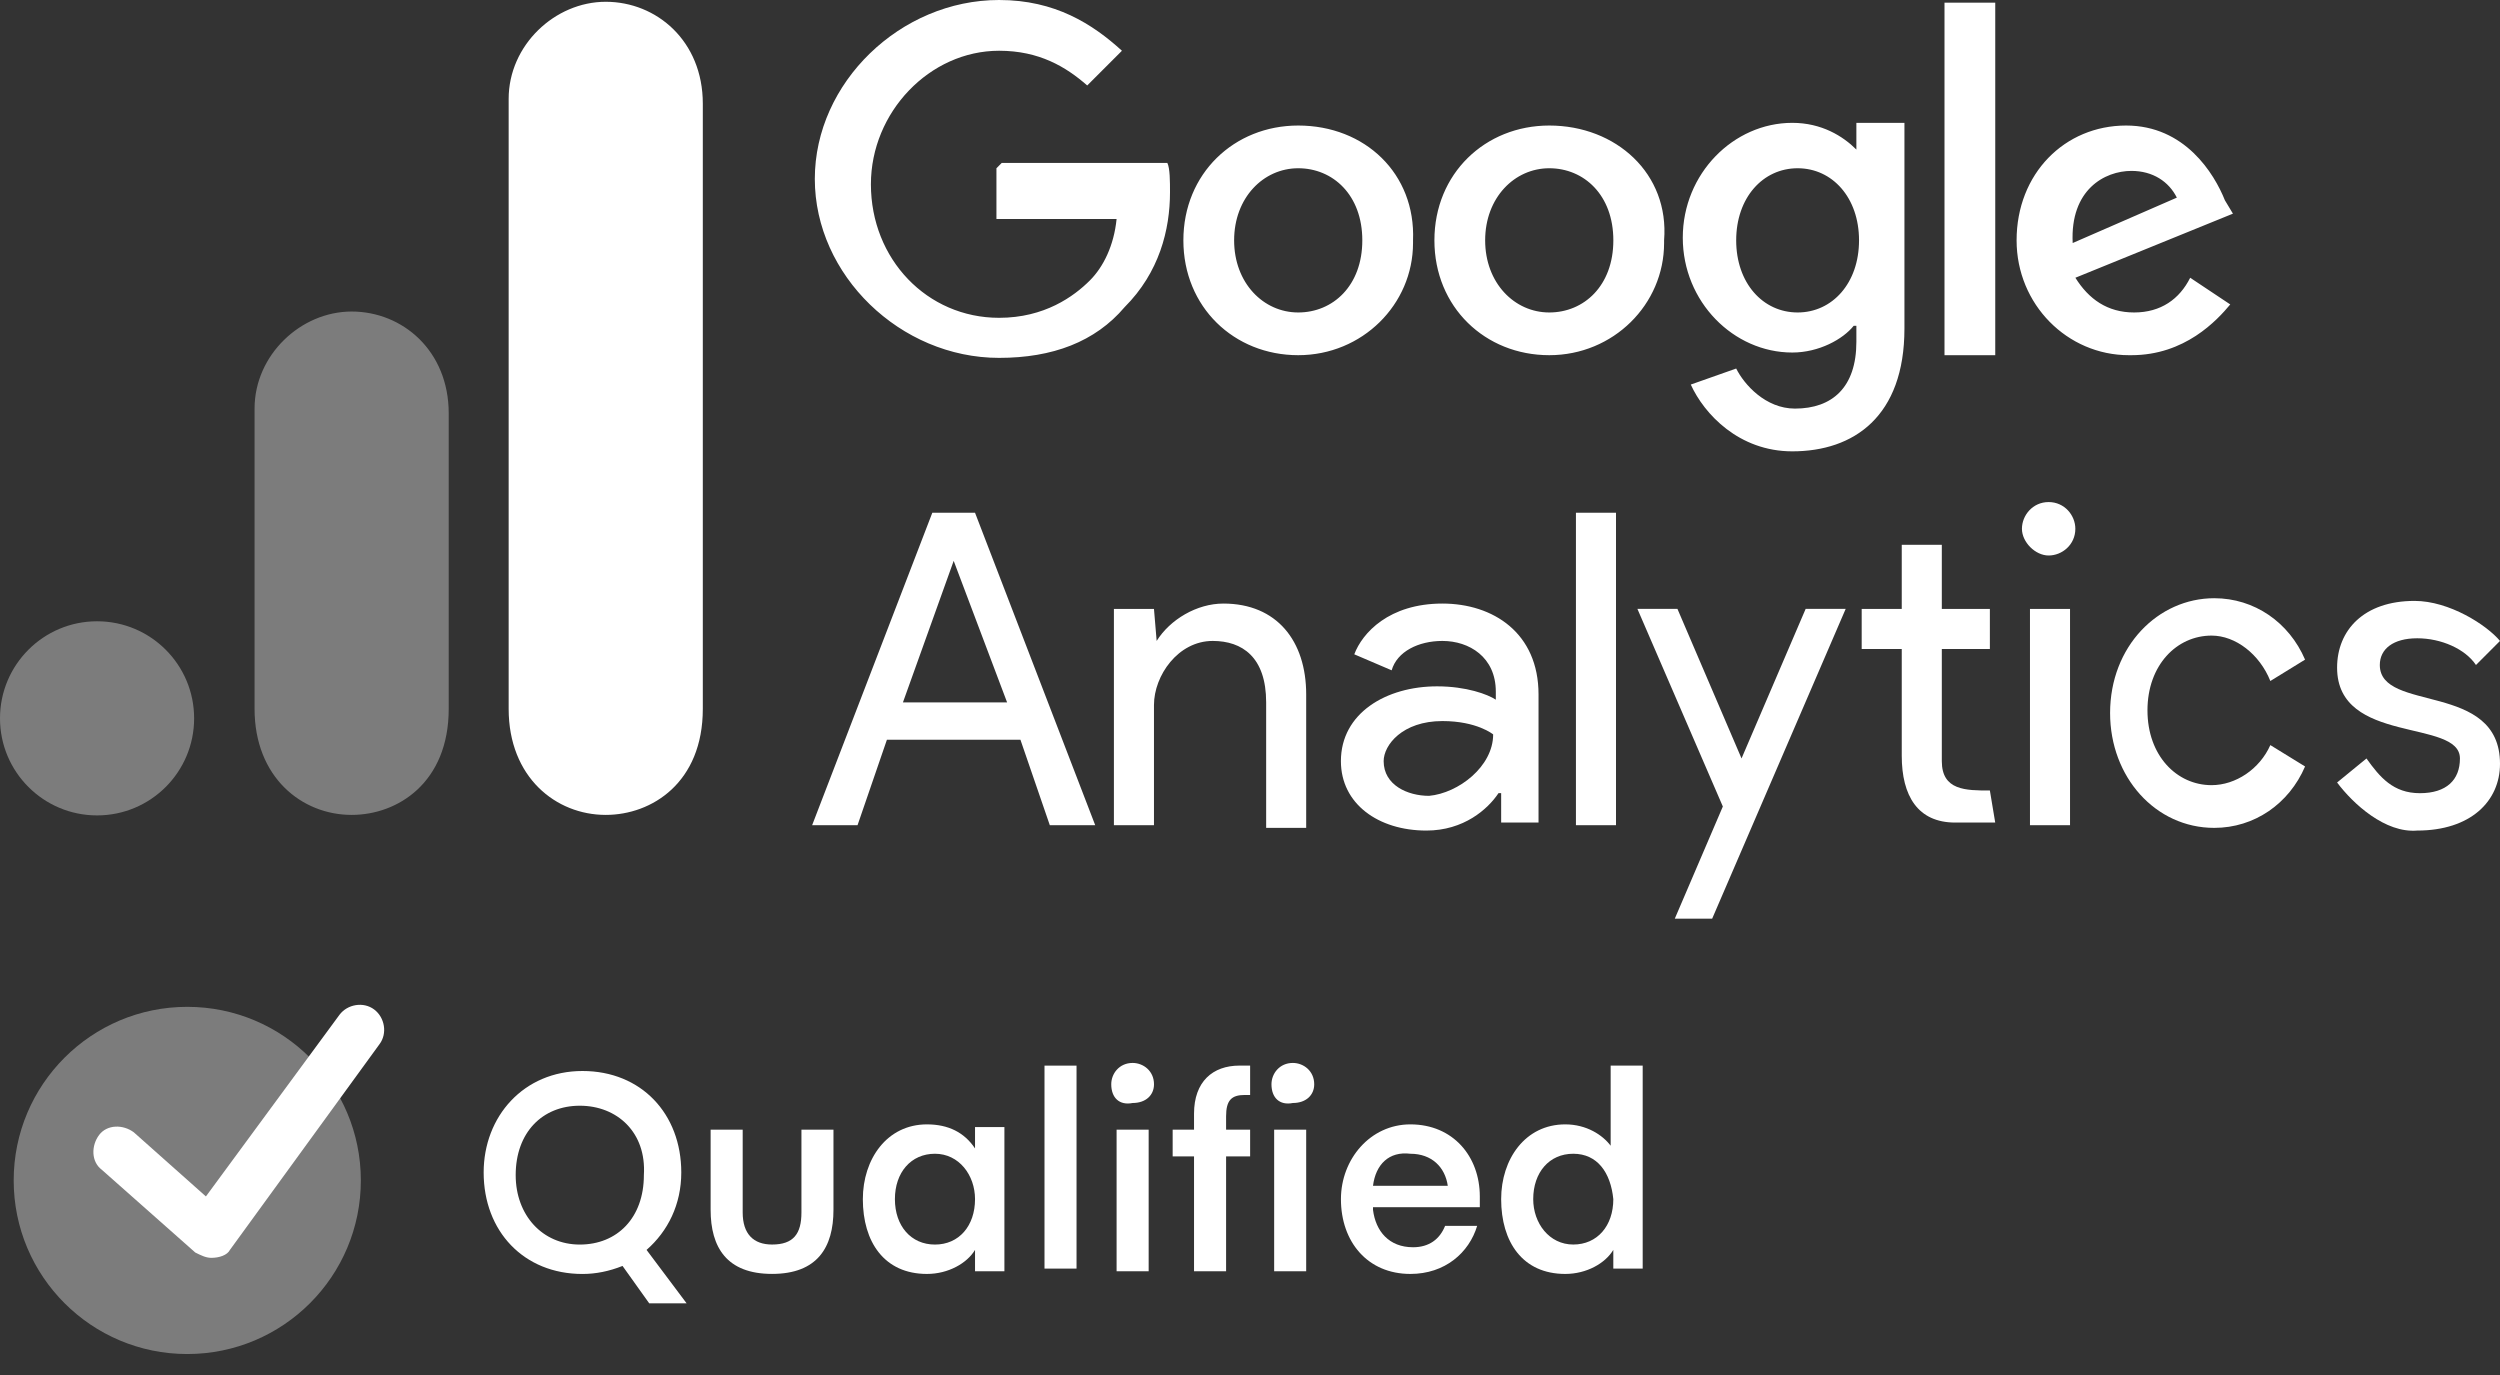 <?xml version="1.0" encoding="UTF-8"?> <svg xmlns="http://www.w3.org/2000/svg" width="80" height="44" viewBox="0 0 80 44" fill="none"><rect x="0" y="0" width="80" height="44" fill="#333333" stroke="none"/><path d="M5.992 43.329C9.06 43.329 11.547 40.842 11.547 37.774C11.547 34.706 9.06 32.219 5.992 32.219C2.925 32.219 0.438 34.706 0.438 37.774C0.438 40.842 2.925 43.329 5.992 43.329Z" fill="#7C7C7C"></path><path d="M30.518 17.947L32.227 22.476H28.894L30.518 17.947ZM29.834 16.408L25.988 26.407H27.441L28.381 23.672H32.654L33.594 26.407H35.047L31.201 16.408H29.834ZM50.43 26.407H51.712V16.408H50.43V26.407ZM37.013 20.51C37.44 19.827 38.295 19.314 39.149 19.314C40.858 19.314 41.798 20.51 41.798 22.22V26.492H40.517V22.476C40.517 21.023 39.747 20.51 38.807 20.51C37.696 20.51 36.927 21.621 36.927 22.561V26.407H35.645V19.485H36.927L37.013 20.51ZM42.909 24.356C42.909 22.818 44.362 21.963 45.986 21.963C46.926 21.963 47.61 22.22 47.866 22.39V22.134C47.866 21.023 47.011 20.51 46.157 20.51C45.388 20.51 44.704 20.852 44.533 21.45L43.337 20.938C43.593 20.254 44.448 19.314 46.157 19.314C47.781 19.314 49.233 20.254 49.233 22.22V26.322H48.037V25.381H47.952C47.61 25.894 46.841 26.578 45.644 26.578C44.106 26.578 42.909 25.723 42.909 24.356ZM47.781 23.501C47.781 23.501 47.268 23.074 46.157 23.074C44.875 23.074 44.277 23.843 44.277 24.356C44.277 25.125 45.046 25.467 45.73 25.467C46.67 25.381 47.781 24.527 47.781 23.501Z" fill="white"></path><path fill-rule="evenodd" clip-rule="evenodd" d="M53.593 29.398L55.131 25.808L52.397 19.484H53.678L55.729 24.27L57.781 19.484H59.062L54.789 29.398H53.593ZM72.651 21.792C72.309 20.937 71.54 20.339 70.77 20.339C69.659 20.339 68.719 21.279 68.719 22.732C68.719 24.185 69.659 25.125 70.77 25.125C71.54 25.125 72.309 24.612 72.651 23.843L73.762 24.527C73.249 25.723 72.138 26.492 70.856 26.492C68.976 26.492 67.523 24.868 67.523 22.817C67.523 20.681 69.061 19.143 70.856 19.143C72.138 19.143 73.249 19.912 73.762 21.108L72.651 21.792Z" fill="white"></path><path d="M77.351 26.578C79.06 26.578 80 25.638 80 24.442C80 21.792 76.154 22.818 76.154 21.28C76.154 20.767 76.582 20.425 77.351 20.425C78.12 20.425 78.889 20.767 79.231 21.28L80 20.51C79.573 19.998 78.376 19.229 77.265 19.229C75.641 19.229 74.787 20.169 74.787 21.365C74.787 23.843 78.718 22.989 78.718 24.271C78.718 24.954 78.291 25.382 77.436 25.382C76.582 25.382 76.154 24.869 75.727 24.271L74.787 25.04C75.3 25.724 76.325 26.664 77.351 26.578ZM64.959 26.407H66.241V19.485H64.959V26.407Z" fill="white"></path><path fill-rule="evenodd" clip-rule="evenodd" d="M65.556 16.066C66.069 16.066 66.411 16.494 66.411 16.921C66.411 17.434 65.984 17.776 65.556 17.776C65.129 17.776 64.702 17.348 64.702 16.921C64.702 16.494 65.044 16.066 65.556 16.066ZM63.676 25.296L63.847 26.322H62.565C61.369 26.322 60.856 25.467 60.856 24.185V20.767H59.574V19.485H60.856V17.434H62.138V19.485H63.676V20.767H62.138V24.356C62.138 25.296 62.907 25.296 63.676 25.296Z" fill="white"></path><path d="M31.886 5.384V7.008H35.731C35.646 7.862 35.304 8.546 34.877 8.973C34.364 9.486 33.424 10.17 31.971 10.17C29.664 10.17 27.869 8.29 27.869 5.897C27.869 3.589 29.749 1.624 31.971 1.624C33.253 1.624 34.108 2.137 34.791 2.735L35.902 1.624C34.962 0.769 33.766 0 31.971 0C28.809 0 26.074 2.649 26.074 5.726C26.074 8.802 28.809 11.452 31.971 11.452C33.68 11.452 35.047 10.939 35.988 9.828C37.099 8.717 37.44 7.35 37.44 6.153C37.44 5.811 37.44 5.384 37.355 5.213H32.056L31.886 5.384ZM41.542 4.017C39.492 4.017 37.868 5.555 37.868 7.691C37.868 9.828 39.492 11.366 41.542 11.366C43.594 11.366 45.217 9.742 45.217 7.777V7.691C45.303 5.555 43.679 4.017 41.542 4.017ZM41.542 9.999C40.431 9.999 39.492 9.059 39.492 7.691C39.492 6.324 40.431 5.384 41.542 5.384C42.654 5.384 43.594 6.239 43.594 7.691C43.594 9.144 42.654 9.999 41.542 9.999ZM59.404 4.786C58.976 4.358 58.293 3.931 57.353 3.931C55.473 3.931 53.849 5.555 53.849 7.606C53.849 9.657 55.473 11.281 57.353 11.281C58.207 11.281 58.976 10.854 59.318 10.426H59.404V10.939C59.404 12.392 58.635 13.075 57.438 13.075C56.498 13.075 55.814 12.306 55.558 11.793L54.105 12.306C54.532 13.246 55.644 14.443 57.353 14.443C59.318 14.443 60.942 13.332 60.942 10.512V3.931H59.404V4.786ZM57.524 9.999C56.413 9.999 55.558 9.059 55.558 7.691C55.558 6.324 56.413 5.384 57.524 5.384C58.635 5.384 59.489 6.324 59.489 7.691C59.489 9.059 58.635 9.999 57.524 9.999ZM49.576 4.017C47.525 4.017 45.901 5.555 45.901 7.691C45.901 9.828 47.525 11.366 49.576 11.366C51.627 11.366 53.251 9.742 53.251 7.777V7.691C53.422 5.555 51.712 4.017 49.576 4.017ZM49.576 9.999C48.465 9.999 47.525 9.059 47.525 7.691C47.525 6.324 48.465 5.384 49.576 5.384C50.687 5.384 51.627 6.239 51.627 7.691C51.627 9.144 50.687 9.999 49.576 9.999ZM62.224 0.085H63.848V11.366H62.224V0.085ZM68.292 9.999C67.437 9.999 66.839 9.572 66.412 8.888L71.454 6.837L71.197 6.41C70.855 5.555 69.915 4.017 68.035 4.017C66.07 4.017 64.531 5.555 64.531 7.691C64.531 9.742 66.155 11.366 68.121 11.366H68.206C69.915 11.366 70.941 10.255 71.368 9.742L70.086 8.888C69.744 9.572 69.146 9.999 68.292 9.999ZM68.206 5.469C68.89 5.469 69.403 5.811 69.659 6.324L66.326 7.777C66.24 6.068 67.352 5.469 68.206 5.469Z" fill="white"></path><path d="M16.277 3.163V22.683C16.277 24.872 17.788 26.077 19.384 26.077C20.86 26.077 22.49 25.042 22.49 22.683V3.316C22.49 1.313 21.013 0.057 19.384 0.057C17.754 0.057 16.277 1.448 16.277 3.163Z" fill="white"></path><path d="M8.146 13.075V22.682C8.146 24.872 9.657 26.077 11.253 26.077C12.729 26.077 14.359 25.041 14.359 22.682V13.228C14.359 11.225 12.882 9.969 11.253 9.969C9.623 9.969 8.146 11.361 8.146 13.075Z" fill="#7C7C7C"></path><path d="M3.106 26.093C4.822 26.093 6.212 24.703 6.212 22.987C6.212 21.272 4.822 19.881 3.106 19.881C1.391 19.881 0 21.272 0 22.987C0 24.703 1.391 26.093 3.106 26.093Z" fill="#7C7C7C"></path><path d="M20.69 39.997L21.971 41.706H20.775L19.921 40.51C19.493 40.681 19.066 40.767 18.639 40.767C16.759 40.767 15.477 39.399 15.477 37.519C15.477 35.724 16.759 34.272 18.639 34.272C20.519 34.272 21.801 35.639 21.801 37.519C21.801 38.544 21.373 39.399 20.69 39.997ZM18.553 35.383C17.357 35.383 16.502 36.237 16.502 37.604C16.502 38.886 17.357 39.826 18.553 39.826C19.75 39.826 20.604 38.972 20.604 37.604C20.69 36.237 19.75 35.383 18.553 35.383Z" fill="white"></path><path d="M25.646 38.8V36.15H26.671V38.714C26.671 39.911 26.159 40.765 24.706 40.765C23.253 40.765 22.74 39.911 22.74 38.714V36.15H23.766V38.8C23.766 39.483 24.108 39.825 24.706 39.825C25.39 39.825 25.646 39.483 25.646 38.8Z" fill="white"></path><path d="M32.141 36.151V40.681H31.201V39.997C30.944 40.424 30.346 40.766 29.662 40.766C28.295 40.766 27.611 39.741 27.611 38.373C27.611 37.092 28.381 35.98 29.662 35.98C30.346 35.98 30.859 36.237 31.201 36.75V36.066H32.141V36.151ZM29.919 39.826C30.688 39.826 31.201 39.228 31.201 38.373C31.201 37.604 30.688 36.92 29.919 36.92C29.15 36.92 28.637 37.519 28.637 38.373C28.637 39.228 29.15 39.826 29.919 39.826Z" fill="white"></path><path d="M33.424 40.595V34.1H34.449V40.595H33.424Z" fill="white"></path><path d="M35.56 34.697C35.56 34.355 35.817 34.014 36.244 34.014C36.586 34.014 36.928 34.27 36.928 34.697C36.928 35.039 36.672 35.296 36.244 35.296C35.817 35.381 35.56 35.125 35.56 34.697ZM35.731 36.15H36.757V40.68H35.731V36.15Z" fill="white"></path><path d="M38.209 35.637C38.209 34.612 38.807 34.099 39.662 34.099C39.833 34.099 40.004 34.099 40.004 34.099V35.039C40.004 35.039 39.918 35.039 39.833 35.039C39.406 35.039 39.235 35.21 39.235 35.723V36.15H40.004V37.005H39.235V40.68H38.209V37.005H37.525V36.15H38.209V35.637ZM40.687 34.697C40.687 34.355 40.944 34.014 41.371 34.014C41.713 34.014 42.055 34.27 42.055 34.697C42.055 35.039 41.798 35.296 41.371 35.296C40.944 35.381 40.687 35.125 40.687 34.697ZM40.773 36.15H41.798V40.68H40.773V36.15Z" fill="white"></path><path d="M43.936 38.715C44.021 39.399 44.448 39.912 45.218 39.912C45.73 39.912 46.072 39.655 46.243 39.228H47.269C47.012 40.083 46.243 40.766 45.132 40.766C43.765 40.766 42.91 39.741 42.91 38.373C42.91 37.092 43.85 35.98 45.132 35.98C46.499 35.98 47.354 37.006 47.354 38.288C47.354 38.459 47.354 38.63 47.354 38.63H43.936V38.715ZM43.936 37.946H46.329C46.243 37.348 45.816 36.92 45.132 36.92C44.448 36.835 44.021 37.262 43.936 37.946Z" fill="white"></path><path d="M51.541 34.1H52.566V40.595H51.626V39.996C51.37 40.424 50.772 40.766 50.088 40.766C48.721 40.766 48.037 39.74 48.037 38.373C48.037 37.091 48.806 35.98 50.088 35.98C50.772 35.98 51.285 36.322 51.541 36.663V34.1ZM50.344 36.92C49.575 36.92 49.063 37.518 49.063 38.373C49.063 39.142 49.575 39.825 50.344 39.825C51.114 39.825 51.626 39.227 51.626 38.373C51.541 37.518 51.114 36.92 50.344 36.92Z" fill="white"></path><path d="M6.76 40.251C6.589 40.251 6.419 40.166 6.248 40.08L3.256 37.431C2.915 37.175 2.915 36.662 3.171 36.32C3.427 35.978 3.94 35.978 4.282 36.234L6.589 38.286L10.863 32.474C11.119 32.132 11.632 32.047 11.973 32.303C12.315 32.56 12.401 33.072 12.144 33.414L7.359 39.995C7.273 40.166 7.017 40.251 6.76 40.251Z" fill="white"></path></svg> 